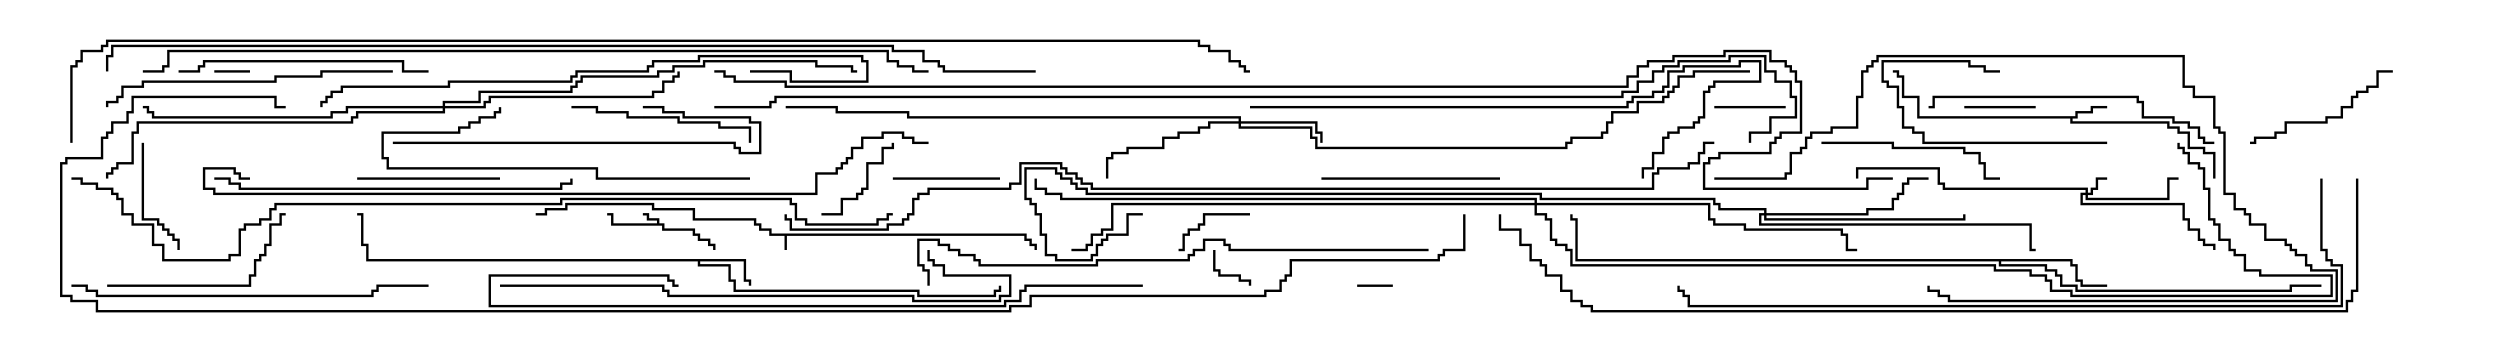 <svg version="1.1" width="105" height="15" xmlns="http://www.w3.org/2000/svg"><path d="M43.121,9.807L43.121,10.021L43.336,10.021L43.336,10.236L43.55,10.236L43.55,10.5L43.45,10.5L43.45,10.336L43.236,10.336L43.236,10.121L43.021,10.121L43.021,9.907L33.05,9.907L33.05,10.5L32.95,10.5L32.95,9.907L32.307,9.907L32.307,9.693L31.879,9.693L31.879,9.479L31.664,9.479L31.664,9.264L29.093,9.264L29.093,8.836L27.379,8.836L27.379,8.621L23.836,8.621L23.836,8.836L22.979,8.836L22.979,9.05L22.5,9.05L22.5,8.95L22.879,8.95L22.879,8.736L23.736,8.736L23.736,8.521L27.479,8.521L27.479,8.736L29.193,8.736L29.193,9.164L31.764,9.164L31.764,9.379L31.979,9.379L31.979,9.593L32.407,9.593L32.407,9.807z" stroke="none"/><path d="M27.593,9.379L27.593,9.264L27.164,9.264L27.164,9.05L27,9.05L27,8.95L27.264,8.95L27.264,9.164L27.693,9.164L27.693,9.379L27.907,9.379L27.907,9.593L29.193,9.593L29.193,9.807L29.407,9.807L29.407,10.021L29.836,10.021L29.836,10.236L30.05,10.236L30.05,10.5L29.95,10.5L29.95,10.336L29.736,10.336L29.736,10.121L29.307,10.121L29.307,9.907L29.093,9.907L29.093,9.693L27.807,9.693L27.807,9.479L25.664,9.479L25.664,9.05L25.5,9.05L25.5,8.95L25.764,8.95L25.764,9.379z" stroke="none"/><path d="M87.164,4.879L87.164,4.664L87.807,4.664L87.807,4.45L88.5,4.45L88.5,4.55L87.907,4.55L87.907,4.764L87.264,4.764L87.264,4.979L87.05,4.979L87.05,5.093L91.121,5.093L91.121,5.307L91.55,5.307L91.55,5.521L91.979,5.521L91.979,6.164L92.621,6.164L92.621,6.379L93.05,6.379L93.05,7.5L92.95,7.5L92.95,6.479L92.521,6.479L92.521,6.264L91.879,6.264L91.879,5.621L91.45,5.621L91.45,5.407L91.021,5.407L91.021,5.193L86.95,5.193L86.95,4.979L80.521,4.979L80.521,4.121L79.879,4.121L79.879,3.264L79.664,3.264L79.664,3.05L79.5,3.05L79.5,2.95L79.764,2.95L79.764,3.164L79.979,3.164L79.979,4.021L80.621,4.021L80.621,4.879z" stroke="none"/><path d="M31.336,10.879L31.336,11.736L31.55,11.736L31.55,12L31.45,12L31.45,11.836L31.236,11.836L31.236,10.979L29.407,10.979L29.407,11.093L30.693,11.093L30.693,11.736L30.907,11.736L30.907,12.164L38.621,12.164L38.621,12.379L41.736,12.379L41.736,12.164L41.95,12.164L41.95,12L42.05,12L42.05,12.264L41.836,12.264L41.836,12.479L38.521,12.479L38.521,12.264L30.807,12.264L30.807,11.836L30.593,11.836L30.593,11.193L29.307,11.193L29.307,10.979L15.379,10.979L15.379,10.336L15.164,10.336L15.164,9.05L15,9.05L15,8.95L15.264,8.95L15.264,10.236L15.479,10.236L15.479,10.879z" stroke="none"/><path d="M87.05,10.879L87.05,11.093L87.264,11.093L87.264,11.736L87.479,11.736L87.479,11.95L88.5,11.95L88.5,12.05L87.379,12.05L87.379,11.836L87.164,11.836L87.164,11.193L86.95,11.193L86.95,10.979L84.05,10.979L84.05,11.093L85.979,11.093L85.979,11.307L86.407,11.307L86.407,11.521L86.621,11.521L86.621,11.95L87.264,11.95L87.264,12.164L96.164,12.164L96.164,11.95L97.5,11.95L97.5,12.05L96.264,12.05L96.264,12.264L87.164,12.264L87.164,12.05L86.521,12.05L86.521,11.621L86.307,11.621L86.307,11.407L85.879,11.407L85.879,11.193L83.95,11.193L83.95,10.979L66.164,10.979L66.164,9.264L65.95,9.264L65.95,9L66.05,9L66.05,9.164L66.264,9.164L66.264,10.879z" stroke="none"/><path d="M87.593,8.093L87.593,7.979L81.593,7.979L81.593,7.764L81.379,7.764L81.379,7.121L78.05,7.121L78.05,7.5L77.95,7.5L77.95,7.021L81.479,7.021L81.479,7.664L81.693,7.664L81.693,7.879L87.693,7.879L87.693,8.093L87.807,8.093L87.807,7.879L88.021,7.879L88.021,7.45L88.5,7.45L88.5,7.55L88.121,7.55L88.121,7.979L87.907,7.979L87.907,8.193L87.693,8.193L87.693,8.307L91.021,8.307L91.021,7.45L91.5,7.45L91.5,7.55L91.121,7.55L91.121,8.407L87.593,8.407L87.593,8.193L87.479,8.193L87.479,8.521L91.764,8.521L91.764,9.164L91.979,9.164L91.979,9.593L92.407,9.593L92.407,10.021L92.621,10.021L92.621,10.236L93.05,10.236L93.05,10.5L92.95,10.5L92.95,10.336L92.521,10.336L92.521,10.121L92.307,10.121L92.307,9.693L91.879,9.693L91.879,9.264L91.664,9.264L91.664,8.621L87.379,8.621L87.379,8.093z" stroke="none"/><path d="M52.021,5.093L52.021,4.979L38.093,4.979L38.093,4.764L35.093,4.764L35.093,4.55L33,4.55L33,4.45L35.193,4.45L35.193,4.664L38.193,4.664L38.193,4.879L52.121,4.879L52.121,5.093L55.336,5.093L55.336,5.521L55.55,5.521L55.55,6L55.45,6L55.45,5.621L55.236,5.621L55.236,5.193L52.121,5.193L52.121,5.307L55.121,5.307L55.121,5.736L55.336,5.736L55.336,6.164L65.736,6.164L65.736,5.95L65.95,5.95L65.95,5.736L67.236,5.736L67.236,5.521L67.45,5.521L67.45,5.093L67.664,5.093L67.664,4.664L68.736,4.664L68.736,4.236L69.807,4.236L69.807,4.021L70.021,4.021L70.021,3.807L70.236,3.807L70.236,3.593L70.45,3.593L70.45,3.164L71.093,3.164L71.093,2.95L73.5,2.95L73.5,3.05L71.193,3.05L71.193,3.264L70.55,3.264L70.55,3.693L70.336,3.693L70.336,3.907L70.121,3.907L70.121,4.121L69.907,4.121L69.907,4.336L68.836,4.336L68.836,4.764L67.764,4.764L67.764,5.193L67.55,5.193L67.55,5.621L67.336,5.621L67.336,5.836L66.05,5.836L66.05,6.05L65.836,6.05L65.836,6.264L55.236,6.264L55.236,5.836L55.021,5.836L55.021,5.407L52.021,5.407L52.021,5.193L50.836,5.193L50.836,5.407L50.407,5.407L50.407,5.621L49.55,5.621L49.55,5.836L48.907,5.836L48.907,6.264L47.407,6.264L47.407,6.479L46.764,6.479L46.764,6.693L46.55,6.693L46.55,7.5L46.45,7.5L46.45,6.593L46.664,6.593L46.664,6.379L47.307,6.379L47.307,6.164L48.807,6.164L48.807,5.736L49.45,5.736L49.45,5.521L50.307,5.521L50.307,5.307L50.736,5.307L50.736,5.093z" stroke="none"/><path d="M74.093,8.95L74.093,8.836L72.164,8.836L72.164,8.621L71.95,8.621L71.95,8.407L64.664,8.407L64.664,8.193L45.593,8.193L45.593,7.979L45.164,7.979L45.164,7.764L44.95,7.764L44.95,7.55L44.521,7.55L44.521,7.336L44.307,7.336L44.307,7.121L43.121,7.121L43.121,8.307L43.336,8.307L43.336,8.521L43.55,8.521L43.55,8.95L43.764,8.95L43.764,9.807L43.979,9.807L43.979,10.664L44.407,10.664L44.407,10.879L45.807,10.879L45.807,10.664L46.021,10.664L46.021,10.236L46.236,10.236L46.236,10.021L46.45,10.021L46.45,9.807L47.307,9.807L47.307,8.95L48,8.95L48,9.05L47.407,9.05L47.407,9.907L46.55,9.907L46.55,10.121L46.336,10.121L46.336,10.336L46.121,10.336L46.121,10.764L45.907,10.764L45.907,10.979L44.307,10.979L44.307,10.764L43.879,10.764L43.879,9.907L43.664,9.907L43.664,9.05L43.45,9.05L43.45,8.621L43.236,8.621L43.236,8.407L43.021,8.407L43.021,7.021L44.407,7.021L44.407,7.236L44.621,7.236L44.621,7.45L45.05,7.45L45.05,7.664L45.264,7.664L45.264,7.879L45.693,7.879L45.693,8.093L64.764,8.093L64.764,8.307L72.05,8.307L72.05,8.521L72.264,8.521L72.264,8.736L74.193,8.736L74.193,8.95L78.379,8.95L78.379,8.736L79.45,8.736L79.45,8.307L79.664,8.307L79.664,8.093L79.879,8.093L79.879,7.664L80.093,7.664L80.093,7.45L81,7.45L81,7.55L80.193,7.55L80.193,7.764L79.979,7.764L79.979,8.193L79.764,8.193L79.764,8.407L79.55,8.407L79.55,8.836L78.479,8.836L78.479,9.05L74.193,9.05L74.193,9.164L82.45,9.164L82.45,9L82.55,9L82.55,9.264L74.093,9.264L74.093,9.05L73.979,9.05L73.979,9.379L85.336,9.379L85.336,10.45L85.5,10.45L85.5,10.55L85.236,10.55L85.236,9.479L73.879,9.479L73.879,8.95z" stroke="none"/><path d="M18.593,4.45L18.593,4.236L20.093,4.236L20.093,3.807L23.95,3.807L23.95,3.593L24.164,3.593L24.164,3.379L24.379,3.379L24.379,3.164L27.593,3.164L27.593,2.95L28.236,2.95L28.236,2.736L29.521,2.736L29.521,2.521L34.336,2.521L34.336,2.736L35.836,2.736L35.836,2.95L36,2.95L36,3.05L35.736,3.05L35.736,2.836L34.236,2.836L34.236,2.621L29.621,2.621L29.621,2.836L28.336,2.836L28.336,3.05L27.693,3.05L27.693,3.264L24.479,3.264L24.479,3.479L24.264,3.479L24.264,3.693L24.05,3.693L24.05,3.907L20.193,3.907L20.193,4.336L18.693,4.336L18.693,4.45L20.307,4.45L20.307,4.236L20.521,4.236L20.521,4.021L27.379,4.021L27.379,3.807L27.807,3.807L27.807,3.379L28.236,3.379L28.236,3.164L28.45,3.164L28.45,3L28.55,3L28.55,3.264L28.336,3.264L28.336,3.479L27.907,3.479L27.907,3.907L27.479,3.907L27.479,4.121L20.621,4.121L20.621,4.336L20.407,4.336L20.407,4.55L18.693,4.55L18.693,4.764L15.05,4.764L15.05,4.979L14.836,4.979L14.836,5.193L5.836,5.193L5.836,5.621L5.621,5.621L5.621,6.907L4.979,6.907L4.979,7.121L4.764,7.121L4.764,7.336L4.55,7.336L4.55,7.5L4.45,7.5L4.45,7.236L4.664,7.236L4.664,7.021L4.879,7.021L4.879,6.807L5.521,6.807L5.521,5.521L5.736,5.521L5.736,5.093L14.736,5.093L14.736,4.879L14.95,4.879L14.95,4.664L18.593,4.664L18.593,4.55L14.621,4.55L14.621,4.764L13.979,4.764L13.979,4.979L6.379,4.979L6.379,4.764L6.164,4.764L6.164,4.55L6,4.55L6,4.45L6.264,4.45L6.264,4.664L6.479,4.664L6.479,4.879L13.879,4.879L13.879,4.664L14.521,4.664L14.521,4.45z" stroke="none"/><path d="M64.45,8.521L64.45,8.407L44.521,8.407L44.521,8.193L43.879,8.193L43.879,7.979L43.45,7.979L43.45,7.5L43.55,7.5L43.55,7.879L43.979,7.879L43.979,8.093L44.621,8.093L44.621,8.307L64.55,8.307L64.55,8.521L71.836,8.521L71.836,9.164L72.05,9.164L72.05,9.379L73.336,9.379L73.336,9.593L77.407,9.593L77.407,9.807L77.621,9.807L77.621,10.45L78,10.45L78,10.55L77.521,10.55L77.521,9.907L77.307,9.907L77.307,9.693L73.236,9.693L73.236,9.479L71.95,9.479L71.95,9.264L71.736,9.264L71.736,8.621L64.55,8.621L64.55,8.95L64.979,8.95L64.979,9.164L65.193,9.164L65.193,10.021L65.407,10.021L65.407,10.236L65.836,10.236L65.836,10.45L66.05,10.45L66.05,11.093L83.836,11.093L83.836,11.307L85.336,11.307L85.336,11.521L85.979,11.521L85.979,11.736L86.193,11.736L86.193,12.164L87.05,12.164L87.05,12.379L97.879,12.379L97.879,11.621L94.879,11.621L94.879,11.407L94.236,11.407L94.236,10.764L93.807,10.764L93.807,10.55L93.593,10.55L93.593,10.121L93.164,10.121L93.164,9.479L92.95,9.479L92.95,9.264L92.736,9.264L92.736,7.979L92.521,7.979L92.521,7.121L92.307,7.121L92.307,6.907L91.879,6.907L91.879,6.479L91.664,6.479L91.664,6.264L91.45,6.264L91.45,6L91.55,6L91.55,6.164L91.764,6.164L91.764,6.379L91.979,6.379L91.979,6.807L92.407,6.807L92.407,7.021L92.621,7.021L92.621,7.879L92.836,7.879L92.836,9.164L93.05,9.164L93.05,9.379L93.264,9.379L93.264,10.021L93.693,10.021L93.693,10.45L93.907,10.45L93.907,10.664L94.336,10.664L94.336,11.307L94.979,11.307L94.979,11.521L97.979,11.521L97.979,12.479L86.95,12.479L86.95,12.264L86.093,12.264L86.093,11.836L85.879,11.836L85.879,11.621L85.236,11.621L85.236,11.407L83.736,11.407L83.736,11.193L65.95,11.193L65.95,10.55L65.736,10.55L65.736,10.336L65.307,10.336L65.307,10.121L65.093,10.121L65.093,9.264L64.879,9.264L64.879,9.05L64.45,9.05L64.45,8.621L46.764,8.621L46.764,9.693L46.336,9.693L46.336,9.907L45.907,9.907L45.907,10.336L45.693,10.336L45.693,10.55L45,10.55L45,10.45L45.593,10.45L45.593,10.236L45.807,10.236L45.807,9.807L46.236,9.807L46.236,9.593L46.664,9.593L46.664,8.521z" stroke="none"/><path d="M58.5,11.95L58.5,12.05L57,12.05L57,11.95z" stroke="none"/><path d="M9,3.05L9,2.95L10.5,2.95L10.5,3.05z" stroke="none"/><path d="M50.95,10.5L51.05,10.5L51.05,11.307L51.264,11.307L51.264,11.521L52.121,11.521L52.121,11.736L52.55,11.736L52.55,12L52.45,12L52.45,11.836L52.021,11.836L52.021,11.621L51.164,11.621L51.164,11.407L50.95,11.407z" stroke="none"/><path d="M75,4.45L75,4.55L72,4.55L72,4.45z" stroke="none"/><path d="M82.5,4.55L82.5,4.45L85.5,4.45L85.5,4.55z" stroke="none"/><path d="M52.5,8.95L52.5,9.05L50.621,9.05L50.621,9.479L50.407,9.479L50.407,9.693L49.979,9.693L49.979,9.907L49.764,9.907L49.764,10.55L49.5,10.55L49.5,10.45L49.664,10.45L49.664,9.807L49.879,9.807L49.879,9.593L50.307,9.593L50.307,9.379L50.521,9.379L50.521,8.95z" stroke="none"/><path d="M34.5,9.05L34.5,8.95L35.307,8.95L35.307,8.307L35.95,8.307L35.95,8.093L36.164,8.093L36.164,7.879L36.379,7.879L36.379,6.807L37.021,6.807L37.021,6.164L37.45,6.164L37.45,6L37.55,6L37.55,6.264L37.121,6.264L37.121,6.907L36.479,6.907L36.479,7.979L36.264,7.979L36.264,8.193L36.05,8.193L36.05,8.407L35.407,8.407L35.407,9.05z" stroke="none"/><path d="M37.5,7.55L37.5,7.45L42,7.45L42,7.55z" stroke="none"/><path d="M5.95,6L6.05,6L6.05,9.164L6.693,9.164L6.693,9.379L6.907,9.379L6.907,9.593L7.121,9.593L7.121,9.807L7.336,9.807L7.336,10.021L7.55,10.021L7.55,10.5L7.45,10.5L7.45,10.121L7.236,10.121L7.236,9.907L7.021,9.907L7.021,9.693L6.807,9.693L6.807,9.479L6.593,9.479L6.593,9.264L5.95,9.264z" stroke="none"/><path d="M88.5,5.95L88.5,6.05L80.736,6.05L80.736,5.621L80.307,5.621L80.307,5.407L79.879,5.407L79.879,4.55L79.664,4.55L79.664,3.693L79.236,3.693L79.236,3.479L79.021,3.479L79.021,2.521L82.764,2.521L82.764,2.736L83.407,2.736L83.407,2.95L84,2.95L84,3.05L83.307,3.05L83.307,2.836L82.664,2.836L82.664,2.621L79.121,2.621L79.121,3.379L79.336,3.379L79.336,3.593L79.764,3.593L79.764,4.45L79.979,4.45L79.979,5.307L80.407,5.307L80.407,5.521L80.836,5.521L80.836,5.95z" stroke="none"/><path d="M21,7.45L21,7.55L15,7.55L15,7.45z" stroke="none"/><path d="M100.5,2.95L100.5,3.05L99.907,3.05L99.907,3.693L99.479,3.693L99.479,3.907L99.05,3.907L99.05,4.121L98.836,4.121L98.836,4.55L98.407,4.55L98.407,4.979L97.764,4.979L97.764,5.193L96.05,5.193L96.05,5.621L95.621,5.621L95.621,5.836L94.764,5.836L94.764,6.05L94.5,6.05L94.5,5.95L94.664,5.95L94.664,5.736L95.521,5.736L95.521,5.521L95.95,5.521L95.95,5.093L97.664,5.093L97.664,4.879L98.307,4.879L98.307,4.45L98.736,4.45L98.736,4.021L98.95,4.021L98.95,3.807L99.379,3.807L99.379,3.593L99.807,3.593L99.807,2.95z" stroke="none"/><path d="M55.5,7.55L55.5,7.45L63,7.45L63,7.55z" stroke="none"/><path d="M76.5,6.05L76.5,5.95L79.55,5.95L79.55,6.164L82.55,6.164L82.55,6.379L83.193,6.379L83.193,6.807L83.407,6.807L83.407,7.45L84,7.45L84,7.55L83.307,7.55L83.307,6.907L83.093,6.907L83.093,6.479L82.45,6.479L82.45,6.264L79.45,6.264L79.45,6.05z" stroke="none"/><path d="M24,4.55L24,4.45L25.121,4.45L25.121,4.664L26.407,4.664L26.407,4.879L28.55,4.879L28.55,5.093L30.264,5.093L30.264,5.307L31.55,5.307L31.55,6L31.45,6L31.45,5.407L30.164,5.407L30.164,5.193L28.45,5.193L28.45,4.979L26.307,4.979L26.307,4.764L25.021,4.764L25.021,4.55z" stroke="none"/><path d="M4.5,12.05L4.5,11.95L10.45,11.95L10.45,11.521L10.664,11.521L10.664,10.879L10.879,10.879L10.879,10.664L11.093,10.664L11.093,10.236L11.307,10.236L11.307,9.379L11.736,9.379L11.736,8.95L12,8.95L12,9.05L11.836,9.05L11.836,9.479L11.407,9.479L11.407,10.336L11.193,10.336L11.193,10.764L10.979,10.764L10.979,10.979L10.764,10.979L10.764,11.621L10.55,11.621L10.55,12.05z" stroke="none"/><path d="M72,7.55L72,7.45L74.95,7.45L74.95,7.236L75.164,7.236L75.164,6.379L75.593,6.379L75.593,6.164L75.807,6.164L75.807,5.736L76.021,5.736L76.021,5.521L76.879,5.521L76.879,5.307L77.95,5.307L77.95,4.021L78.164,4.021L78.164,2.95L78.379,2.95L78.379,2.736L78.593,2.736L78.593,2.521L78.807,2.521L78.807,2.307L91.764,2.307L91.764,3.593L92.193,3.593L92.193,4.021L93.05,4.021L93.05,5.307L93.264,5.307L93.264,5.521L93.479,5.521L93.479,8.093L93.907,8.093L93.907,8.736L94.336,8.736L94.336,8.95L94.55,8.95L94.55,9.379L95.193,9.379L95.193,10.021L96.05,10.021L96.05,10.236L96.264,10.236L96.264,10.45L96.479,10.45L96.479,10.664L96.907,10.664L96.907,11.093L97.121,11.093L97.121,11.307L98.193,11.307L98.193,12.693L81.807,12.693L81.807,12.479L81.379,12.479L81.379,12.264L80.95,12.264L80.95,12L81.05,12L81.05,12.164L81.479,12.164L81.479,12.379L81.907,12.379L81.907,12.593L98.093,12.593L98.093,11.407L97.021,11.407L97.021,11.193L96.807,11.193L96.807,10.764L96.379,10.764L96.379,10.55L96.164,10.55L96.164,10.336L95.95,10.336L95.95,10.121L95.093,10.121L95.093,9.479L94.45,9.479L94.45,9.05L94.236,9.05L94.236,8.836L93.807,8.836L93.807,8.193L93.379,8.193L93.379,5.621L93.164,5.621L93.164,5.407L92.95,5.407L92.95,4.121L92.093,4.121L92.093,3.693L91.664,3.693L91.664,2.407L78.907,2.407L78.907,2.621L78.693,2.621L78.693,2.836L78.479,2.836L78.479,3.05L78.264,3.05L78.264,4.121L78.05,4.121L78.05,5.407L76.979,5.407L76.979,5.621L76.121,5.621L76.121,5.836L75.907,5.836L75.907,6.264L75.693,6.264L75.693,6.479L75.264,6.479L75.264,7.336L75.05,7.336L75.05,7.55z" stroke="none"/><path d="M7.5,3.05L7.5,2.95L8.307,2.95L8.307,2.736L8.521,2.736L8.521,2.521L16.979,2.521L16.979,2.95L18,2.95L18,3.05L16.879,3.05L16.879,2.621L8.621,2.621L8.621,2.836L8.407,2.836L8.407,3.05z" stroke="none"/><path d="M16.5,6.05L16.5,5.95L30.907,5.95L30.907,6.164L31.121,6.164L31.121,6.379L31.879,6.379L31.879,5.193L31.45,5.193L31.45,4.979L28.664,4.979L28.664,4.764L27.807,4.764L27.807,4.55L27,4.55L27,4.45L27.907,4.45L27.907,4.664L28.764,4.664L28.764,4.879L31.55,4.879L31.55,5.093L31.979,5.093L31.979,6.479L31.021,6.479L31.021,6.264L30.807,6.264L30.807,6.05z" stroke="none"/><path d="M31.5,7.45L31.5,7.55L25.021,7.55L25.021,7.121L16.236,7.121L16.236,6.693L16.021,6.693L16.021,5.521L19.236,5.521L19.236,5.307L19.664,5.307L19.664,5.093L20.093,5.093L20.093,4.879L20.736,4.879L20.736,4.664L20.95,4.664L20.95,4.5L21.05,4.5L21.05,4.764L20.836,4.764L20.836,4.979L20.193,4.979L20.193,5.193L19.764,5.193L19.764,5.407L19.336,5.407L19.336,5.621L16.121,5.621L16.121,6.593L16.336,6.593L16.336,7.021L25.121,7.021L25.121,7.45z" stroke="none"/><path d="M16.5,2.95L16.5,3.05L13.55,3.05L13.55,3.264L11.621,3.264L11.621,3.479L6.05,3.479L6.05,3.693L5.193,3.693L5.193,4.121L4.979,4.121L4.979,4.336L4.55,4.336L4.55,4.5L4.45,4.5L4.45,4.236L4.879,4.236L4.879,4.021L5.093,4.021L5.093,3.593L5.95,3.593L5.95,3.379L11.521,3.379L11.521,3.164L13.45,3.164L13.45,2.95z" stroke="none"/><path d="M93,5.95L93,6.05L92.521,6.05L92.521,5.836L92.307,5.836L92.307,5.407L91.879,5.407L91.879,5.193L91.236,5.193L91.236,4.979L89.95,4.979L89.95,4.336L89.736,4.336L89.736,4.121L81.264,4.121L81.264,4.55L81,4.55L81,4.45L81.164,4.45L81.164,4.021L89.836,4.021L89.836,4.236L90.05,4.236L90.05,4.879L91.336,4.879L91.336,5.093L91.979,5.093L91.979,5.307L92.407,5.307L92.407,5.736L92.621,5.736L92.621,5.95z" stroke="none"/><path d="M3,12.05L3,11.95L3.693,11.95L3.693,12.164L4.121,12.164L4.121,12.379L15.593,12.379L15.593,12.164L15.807,12.164L15.807,11.95L18,11.95L18,12.05L15.907,12.05L15.907,12.264L15.693,12.264L15.693,12.479L4.021,12.479L4.021,12.264L3.593,12.264L3.593,12.05z" stroke="none"/><path d="M9,7.55L9,7.45L9.693,7.45L9.693,7.664L10.121,7.664L10.121,7.879L23.521,7.879L23.521,7.664L23.95,7.664L23.95,7.5L24.05,7.5L24.05,7.764L23.621,7.764L23.621,7.979L10.021,7.979L10.021,7.764L9.593,7.764L9.593,7.55z" stroke="none"/><path d="M52.5,4.55L52.5,4.45L68.307,4.45L68.307,4.236L68.521,4.236L68.521,4.021L69.379,4.021L69.379,3.807L69.807,3.807L69.807,3.593L70.021,3.593L70.021,2.95L70.664,2.95L70.664,2.736L73.021,2.736L73.021,2.521L73.979,2.521L73.979,3.479L72.05,3.479L72.05,3.693L71.836,3.693L71.836,3.907L71.621,3.907L71.621,4.979L71.407,4.979L71.407,5.193L71.193,5.193L71.193,5.407L70.55,5.407L70.55,5.621L70.121,5.621L70.121,5.836L69.907,5.836L69.907,6.479L69.479,6.479L69.479,7.121L69.05,7.121L69.05,7.5L68.95,7.5L68.95,7.021L69.379,7.021L69.379,6.379L69.807,6.379L69.807,5.736L70.021,5.736L70.021,5.521L70.45,5.521L70.45,5.307L71.093,5.307L71.093,5.093L71.307,5.093L71.307,4.879L71.521,4.879L71.521,3.807L71.736,3.807L71.736,3.593L71.95,3.593L71.95,3.379L73.879,3.379L73.879,2.621L73.121,2.621L73.121,2.836L70.764,2.836L70.764,3.05L70.121,3.05L70.121,3.693L69.907,3.693L69.907,3.907L69.479,3.907L69.479,4.121L68.621,4.121L68.621,4.336L68.407,4.336L68.407,4.55z" stroke="none"/><path d="M13.55,4.5L13.45,4.5L13.45,4.236L13.664,4.236L13.664,4.021L13.879,4.021L13.879,3.807L14.307,3.807L14.307,3.593L18.807,3.593L18.807,3.379L23.95,3.379L23.95,3.164L24.164,3.164L24.164,2.95L27.164,2.95L27.164,2.736L27.379,2.736L27.379,2.521L29.307,2.521L29.307,2.307L36.264,2.307L36.264,2.521L36.479,2.521L36.479,3.479L33.164,3.479L33.164,3.05L31.5,3.05L31.5,2.95L33.264,2.95L33.264,3.379L36.379,3.379L36.379,2.621L36.164,2.621L36.164,2.407L29.407,2.407L29.407,2.621L27.479,2.621L27.479,2.836L27.264,2.836L27.264,3.05L24.264,3.05L24.264,3.264L24.05,3.264L24.05,3.479L18.907,3.479L18.907,3.693L14.407,3.693L14.407,3.907L13.979,3.907L13.979,4.121L13.764,4.121L13.764,4.336L13.55,4.336z" stroke="none"/><path d="M21,12.05L21,11.95L27.907,11.95L27.907,12.164L28.121,12.164L28.121,12.379L38.407,12.379L38.407,12.593L41.95,12.593L41.95,12.379L42.379,12.379L42.379,11.621L39.593,11.621L39.593,11.193L39.164,11.193L39.164,10.979L38.95,10.979L38.95,10.5L39.05,10.5L39.05,10.879L39.264,10.879L39.264,11.093L39.693,11.093L39.693,11.521L42.479,11.521L42.479,12.479L42.05,12.479L42.05,12.693L38.307,12.693L38.307,12.479L28.021,12.479L28.021,12.264L27.807,12.264L27.807,12.05z" stroke="none"/><path d="M48,11.95L48,12.05L43.121,12.05L43.121,12.264L42.907,12.264L42.907,12.693L42.264,12.693L42.264,12.907L20.521,12.907L20.521,11.521L28.121,11.521L28.121,11.736L28.336,11.736L28.336,11.95L28.5,11.95L28.5,12.05L28.236,12.05L28.236,11.836L28.021,11.836L28.021,11.621L20.621,11.621L20.621,12.807L42.164,12.807L42.164,12.593L42.807,12.593L42.807,12.164L43.021,12.164L43.021,11.95z" stroke="none"/><path d="M60,10.45L60,10.55L51.593,10.55L51.593,10.336L51.379,10.336L51.379,10.121L50.621,10.121L50.621,10.55L50.193,10.55L50.193,10.764L49.979,10.764L49.979,10.979L46.121,10.979L46.121,11.193L41.093,11.193L41.093,10.979L40.879,10.979L40.879,10.764L40.236,10.764L40.236,10.55L39.807,10.55L39.807,10.336L39.379,10.336L39.379,10.121L38.621,10.121L38.621,11.093L38.836,11.093L38.836,11.307L39.05,11.307L39.05,12L38.95,12L38.95,11.407L38.736,11.407L38.736,11.193L38.521,11.193L38.521,10.021L39.479,10.021L39.479,10.236L39.907,10.236L39.907,10.45L40.336,10.45L40.336,10.664L40.979,10.664L40.979,10.879L41.193,10.879L41.193,11.093L46.021,11.093L46.021,10.879L49.879,10.879L49.879,10.664L50.093,10.664L50.093,10.45L50.521,10.45L50.521,10.021L51.479,10.021L51.479,10.236L51.693,10.236L51.693,10.45z" stroke="none"/><path d="M97.45,7.5L97.55,7.5L97.55,10.45L97.764,10.45L97.764,10.879L97.979,10.879L97.979,11.093L98.407,11.093L98.407,12.907L70.879,12.907L70.879,12.479L70.664,12.479L70.664,12.264L70.45,12.264L70.45,12L70.55,12L70.55,12.164L70.764,12.164L70.764,12.379L70.979,12.379L70.979,12.807L98.307,12.807L98.307,11.193L97.879,11.193L97.879,10.979L97.664,10.979L97.664,10.55L97.45,10.55z" stroke="none"/><path d="M10.5,7.45L10.5,7.55L10.021,7.55L10.021,7.336L9.807,7.336L9.807,7.121L8.621,7.121L8.621,7.879L9.05,7.879L9.05,8.093L34.236,8.093L34.236,7.236L35.093,7.236L35.093,7.021L35.307,7.021L35.307,6.807L35.521,6.807L35.521,6.593L35.736,6.593L35.736,6.164L36.164,6.164L36.164,5.736L37.021,5.736L37.021,5.521L37.979,5.521L37.979,5.736L38.407,5.736L38.407,5.95L39,5.95L39,6.05L38.307,6.05L38.307,5.836L37.879,5.836L37.879,5.621L37.121,5.621L37.121,5.836L36.264,5.836L36.264,6.264L35.836,6.264L35.836,6.693L35.621,6.693L35.621,6.907L35.407,6.907L35.407,7.121L35.193,7.121L35.193,7.336L34.336,7.336L34.336,8.193L8.95,8.193L8.95,7.979L8.521,7.979L8.521,7.021L9.907,7.021L9.907,7.236L10.121,7.236L10.121,7.45z" stroke="none"/><path d="M39,2.95L39,3.05L38.307,3.05L38.307,2.836L37.664,2.836L37.664,2.621L37.236,2.621L37.236,2.193L7.121,2.193L7.121,2.836L6.907,2.836L6.907,3.05L6,3.05L6,2.95L6.807,2.95L6.807,2.736L7.021,2.736L7.021,2.093L37.336,2.093L37.336,2.521L37.764,2.521L37.764,2.736L38.407,2.736L38.407,2.95z" stroke="none"/><path d="M3,7.55L3,7.45L3.479,7.45L3.479,7.664L4.121,7.664L4.121,7.879L4.764,7.879L4.764,8.093L4.979,8.093L4.979,8.307L5.193,8.307L5.193,8.95L5.621,8.95L5.621,9.379L6.479,9.379L6.479,10.236L6.907,10.236L6.907,10.879L9.593,10.879L9.593,10.664L10.021,10.664L10.021,9.593L10.236,9.593L10.236,9.379L10.879,9.379L10.879,9.164L11.307,9.164L11.307,8.736L11.521,8.736L11.521,8.521L23.521,8.521L23.521,8.307L33.264,8.307L33.264,8.521L33.479,8.521L33.479,9.164L33.907,9.164L33.907,9.379L36.807,9.379L36.807,9.164L37.236,9.164L37.236,8.95L37.5,8.95L37.5,9.05L37.336,9.05L37.336,9.264L36.907,9.264L36.907,9.479L33.807,9.479L33.807,9.264L33.379,9.264L33.379,8.621L33.164,8.621L33.164,8.407L23.621,8.407L23.621,8.621L11.621,8.621L11.621,8.836L11.407,8.836L11.407,9.264L10.979,9.264L10.979,9.479L10.336,9.479L10.336,9.693L10.121,9.693L10.121,10.764L9.693,10.764L9.693,10.979L6.807,10.979L6.807,10.336L6.379,10.336L6.379,9.479L5.521,9.479L5.521,9.05L5.093,9.05L5.093,8.407L4.879,8.407L4.879,8.193L4.664,8.193L4.664,7.979L4.021,7.979L4.021,7.764L3.379,7.764L3.379,7.55z" stroke="none"/><path d="M98.95,7.5L99.05,7.5L99.05,12.264L98.836,12.264L98.836,12.693L98.621,12.693L98.621,13.121L66.807,13.121L66.807,12.907L66.379,12.907L66.379,12.693L65.95,12.693L65.95,12.264L65.521,12.264L65.521,11.621L64.879,11.621L64.879,11.193L64.664,11.193L64.664,10.979L64.236,10.979L64.236,10.336L63.807,10.336L63.807,9.693L62.95,9.693L62.95,9L63.05,9L63.05,9.593L63.907,9.593L63.907,10.236L64.336,10.236L64.336,10.879L64.764,10.879L64.764,11.093L64.979,11.093L64.979,11.521L65.621,11.521L65.621,12.164L66.05,12.164L66.05,12.593L66.479,12.593L66.479,12.807L66.907,12.807L66.907,13.021L98.521,13.021L98.521,12.593L98.736,12.593L98.736,12.164L98.95,12.164z" stroke="none"/><path d="M43.5,2.95L43.5,3.05L39.593,3.05L39.593,2.836L39.379,2.836L39.379,2.621L38.736,2.621L38.736,2.193L37.45,2.193L37.45,1.979L4.764,1.979L4.764,2.407L4.55,2.407L4.55,3L4.45,3L4.45,2.307L4.664,2.307L4.664,1.879L37.55,1.879L37.55,2.093L38.836,2.093L38.836,2.521L39.479,2.521L39.479,2.736L39.693,2.736L39.693,2.95z" stroke="none"/><path d="M72,5.95L72,6.05L71.621,6.05L71.621,6.479L71.407,6.479L71.407,6.907L70.979,6.907L70.979,7.121L69.693,7.121L69.693,7.336L69.479,7.336L69.479,7.979L45.807,7.979L45.807,7.764L45.379,7.764L45.379,7.55L45.164,7.55L45.164,7.336L44.736,7.336L44.736,7.121L44.521,7.121L44.521,6.907L42.907,6.907L42.907,7.764L42.479,7.764L42.479,7.979L39.05,7.979L39.05,8.193L38.621,8.193L38.621,8.407L38.407,8.407L38.407,9.05L38.193,9.05L38.193,9.264L37.979,9.264L37.979,9.479L37.336,9.479L37.336,9.693L33.164,9.693L33.164,9.264L32.95,9.264L32.95,9L33.05,9L33.05,9.164L33.264,9.164L33.264,9.593L37.236,9.593L37.236,9.379L37.879,9.379L37.879,9.164L38.093,9.164L38.093,8.95L38.307,8.95L38.307,8.307L38.521,8.307L38.521,8.093L38.95,8.093L38.95,7.879L42.379,7.879L42.379,7.664L42.807,7.664L42.807,6.807L44.621,6.807L44.621,7.021L44.836,7.021L44.836,7.236L45.264,7.236L45.264,7.45L45.479,7.45L45.479,7.664L45.907,7.664L45.907,7.879L69.379,7.879L69.379,7.236L69.593,7.236L69.593,7.021L70.879,7.021L70.879,6.807L71.307,6.807L71.307,6.379L71.521,6.379L71.521,5.95z" stroke="none"/><path d="M30,4.55L30,4.45L32.307,4.45L32.307,4.236L32.521,4.236L32.521,4.021L68.093,4.021L68.093,3.807L68.736,3.807L68.736,3.379L69.379,3.379L69.379,2.95L69.807,2.95L69.807,2.736L70.45,2.736L70.45,2.521L72.593,2.521L72.593,2.307L74.193,2.307L74.193,2.95L74.621,2.95L74.621,3.379L75.264,3.379L75.264,4.021L75.479,4.021L75.479,4.979L74.407,4.979L74.407,5.621L73.55,5.621L73.55,6L73.45,6L73.45,5.521L74.307,5.521L74.307,4.879L75.379,4.879L75.379,4.121L75.164,4.121L75.164,3.479L74.521,3.479L74.521,3.05L74.093,3.05L74.093,2.407L72.693,2.407L72.693,2.621L70.55,2.621L70.55,2.836L69.907,2.836L69.907,3.05L69.479,3.05L69.479,3.479L68.836,3.479L68.836,3.907L68.193,3.907L68.193,4.121L32.621,4.121L32.621,4.336L32.407,4.336L32.407,4.55z" stroke="none"/><path d="M3.05,6L2.95,6L2.95,2.736L3.164,2.736L3.164,2.521L3.379,2.521L3.379,2.093L4.236,2.093L4.236,1.879L4.45,1.879L4.45,1.664L50.407,1.664L50.407,1.879L50.836,1.879L50.836,2.093L51.693,2.093L51.693,2.521L52.121,2.521L52.121,2.736L52.336,2.736L52.336,2.95L52.5,2.95L52.5,3.05L52.236,3.05L52.236,2.836L52.021,2.836L52.021,2.621L51.593,2.621L51.593,2.193L50.736,2.193L50.736,1.979L50.307,1.979L50.307,1.764L4.55,1.764L4.55,1.979L4.336,1.979L4.336,2.193L3.479,2.193L3.479,2.621L3.264,2.621L3.264,2.836L3.05,2.836z" stroke="none"/><path d="M61.45,9L61.55,9L61.55,10.55L60.693,10.55L60.693,10.764L60.479,10.764L60.479,10.979L54.264,10.979L54.264,11.621L54.05,11.621L54.05,11.836L53.836,11.836L53.836,12.264L53.193,12.264L53.193,12.479L43.336,12.479L43.336,12.907L42.479,12.907L42.479,13.121L4.021,13.121L4.021,12.693L2.95,12.693L2.95,12.479L2.521,12.479L2.521,6.807L2.736,6.807L2.736,6.593L4.236,6.593L4.236,5.736L4.45,5.736L4.45,5.521L4.664,5.521L4.664,5.093L5.307,5.093L5.307,4.664L5.521,4.664L5.521,4.021L11.621,4.021L11.621,4.45L12,4.45L12,4.55L11.521,4.55L11.521,4.121L5.621,4.121L5.621,4.764L5.407,4.764L5.407,5.193L4.764,5.193L4.764,5.621L4.55,5.621L4.55,5.836L4.336,5.836L4.336,6.693L2.836,6.693L2.836,6.907L2.621,6.907L2.621,12.379L3.05,12.379L3.05,12.593L4.121,12.593L4.121,13.021L42.379,13.021L42.379,12.807L43.236,12.807L43.236,12.379L53.093,12.379L53.093,12.164L53.736,12.164L53.736,11.736L53.95,11.736L53.95,11.521L54.164,11.521L54.164,10.879L60.379,10.879L60.379,10.664L60.593,10.664L60.593,10.45L61.45,10.45z" stroke="none"/><path d="M30,3.05L30,2.95L30.479,2.95L30.479,3.164L30.907,3.164L30.907,3.379L33.05,3.379L33.05,3.593L68.307,3.593L68.307,3.164L68.736,3.164L68.736,2.736L69.164,2.736L69.164,2.521L70.236,2.521L70.236,2.307L72.379,2.307L72.379,2.093L74.407,2.093L74.407,2.521L75.05,2.521L75.05,2.736L75.264,2.736L75.264,2.95L75.479,2.95L75.479,3.379L75.693,3.379L75.693,5.621L74.836,5.621L74.836,5.836L74.621,5.836L74.621,6.05L74.407,6.05L74.407,6.479L72.264,6.479L72.264,6.693L71.836,6.693L71.836,6.907L71.621,6.907L71.621,7.879L78.379,7.879L78.379,7.45L79.5,7.45L79.5,7.55L78.479,7.55L78.479,7.979L71.521,7.979L71.521,6.807L71.736,6.807L71.736,6.593L72.164,6.593L72.164,6.379L74.307,6.379L74.307,5.95L74.521,5.95L74.521,5.736L74.736,5.736L74.736,5.521L75.593,5.521L75.593,3.479L75.379,3.479L75.379,3.05L75.164,3.05L75.164,2.836L74.95,2.836L74.95,2.621L74.307,2.621L74.307,2.193L72.479,2.193L72.479,2.407L70.336,2.407L70.336,2.621L69.264,2.621L69.264,2.836L68.836,2.836L68.836,3.264L68.407,3.264L68.407,3.693L32.95,3.693L32.95,3.479L30.807,3.479L30.807,3.264L30.379,3.264L30.379,3.05z" stroke="none"/></svg>